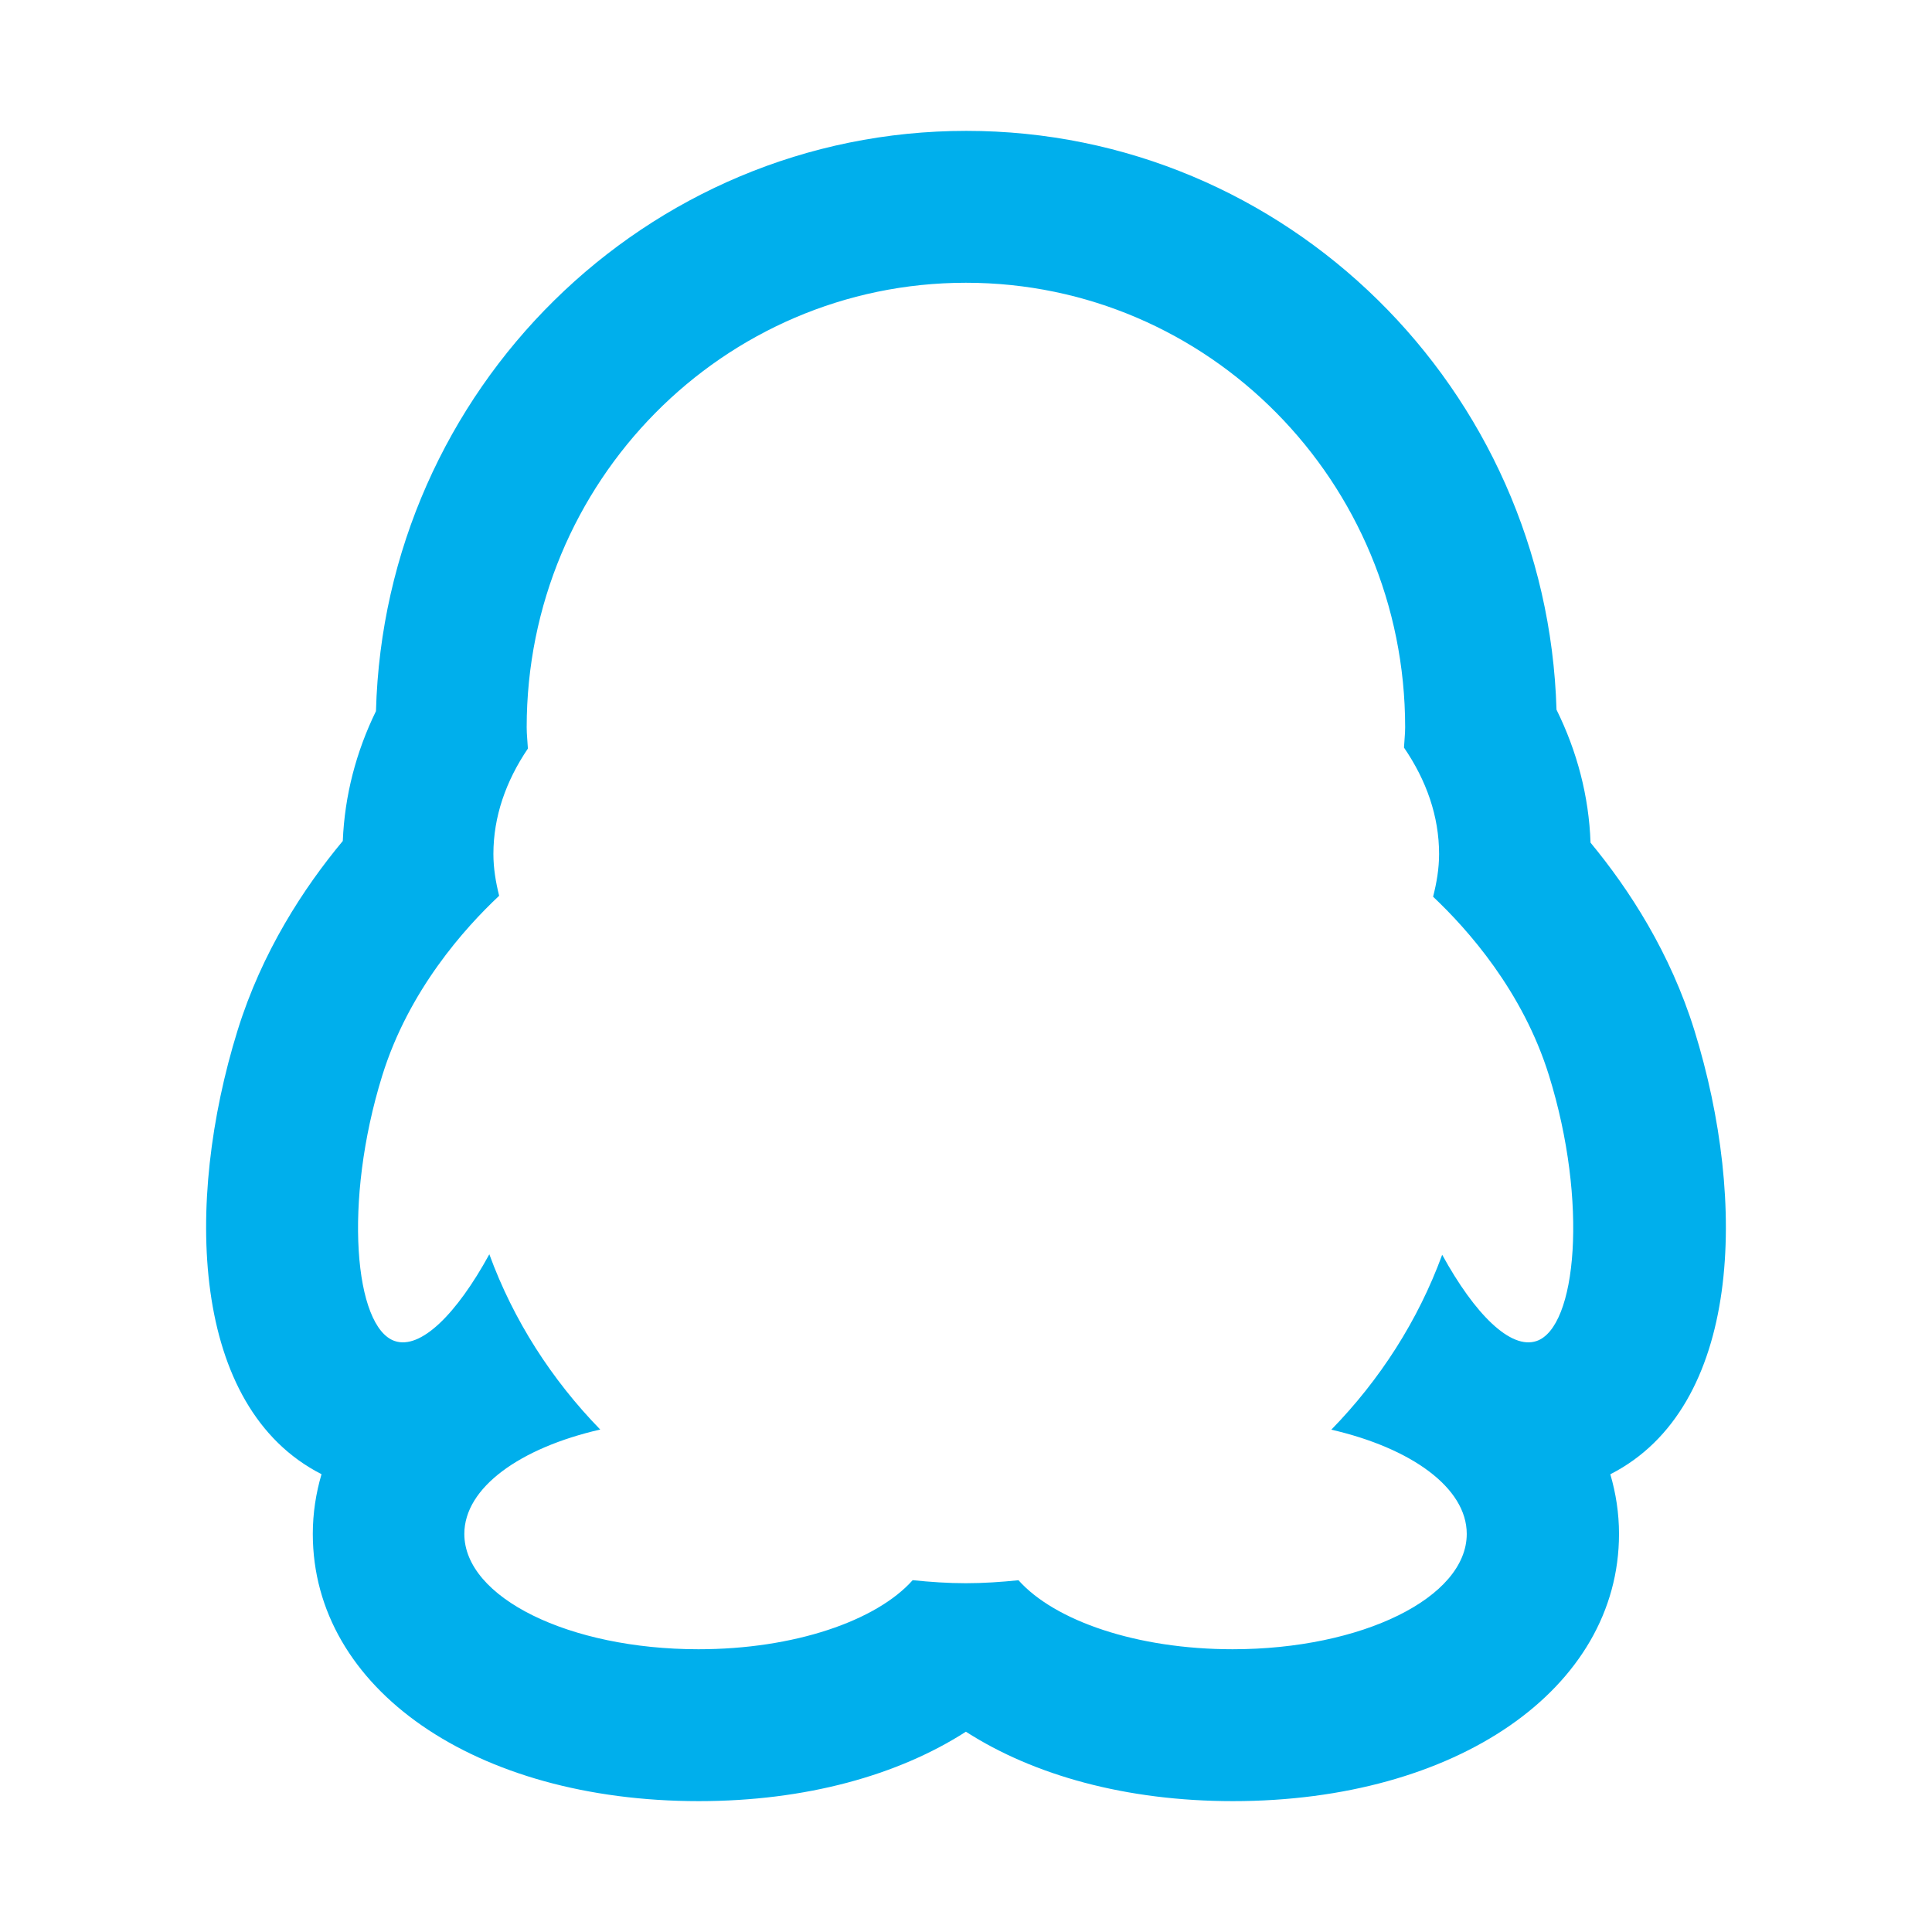 <svg t="1672384827117" class="icon" viewBox="0 0 1024 1024" version="1.1" xmlns="http://www.w3.org/2000/svg" p-id="13725" width="200" height="200"><path d="M853.504 781.39c2.952 10.089 4.605 20.631 4.605 31.616 0 82.058-86.047 141.632-204.602 141.632-56.587 0-105.609-13.686-141.563-36.796-35.953 23.11-84.978 36.796-141.559 36.796-118.545 0-204.594-59.573-204.594-141.632 0-10.996 1.659-21.551 4.619-31.65-69.546-35.457-72.727-144.197-44.507-235.159 12.943-41.685 35.015-75.513 55.783-100.461 0.991-24.165 7.064-47.25 17.587-68.834 4.567-170.327 142.988-307.54 312.878-307.54 169.615 0 307.859 136.803 312.824 306.77 10.888 22.075 17.166 45.718 18.047 70.502 20.555 24.854 42.269 58.346 55.063 99.545C926.327 637.191 923.146 745.977 853.504 781.39zM821.008 570.069c-13.917-44.831-43.22-77.586-61.437-94.792 1.89-7.399 3.174-14.916 3.174-22.629 0-19.973-6.69-38.994-18.605-56.412 0.171-3.593 0.618-7.109 0.618-10.744 0-130.133-104.231-235.624-232.804-235.624S279.152 255.359 279.152 385.493c0 3.81 0.456 7.499 0.646 11.26-11.697 17.281-18.286 36.117-18.286 55.894 0 7.542 1.24 14.891 3.045 22.133-18.168 17.063-47.904 50.04-61.952 95.289-20.853 67.169-14.616 133.48 6.605 140.697 13.698 4.661 32.739-14.139 50.146-45.98 12.792 35.032 33.081 66.513 58.78 92.894-42.433 9.715-72.032 30.752-72.032 55.321 0 33.764 55.558 61.129 124.091 61.129 50.8 0 94.339-15.074 113.537-36.608 9.278 0.95 18.645 1.61 28.185 1.61 9.441 0 18.713-0.646 27.898-1.578 19.213 21.515 62.729 36.575 113.501 36.575 68.533 0 124.089-27.365 124.089-61.129 0-24.517-29.482-45.512-71.774-55.252 25.669-26.331 45.945-57.748 58.754-92.708 17.373 31.695 36.352 50.377 50.015 45.726C835.624 703.549 841.861 637.237 821.008 570.069z" fill="#00afec" p-id="13726"></path></svg>